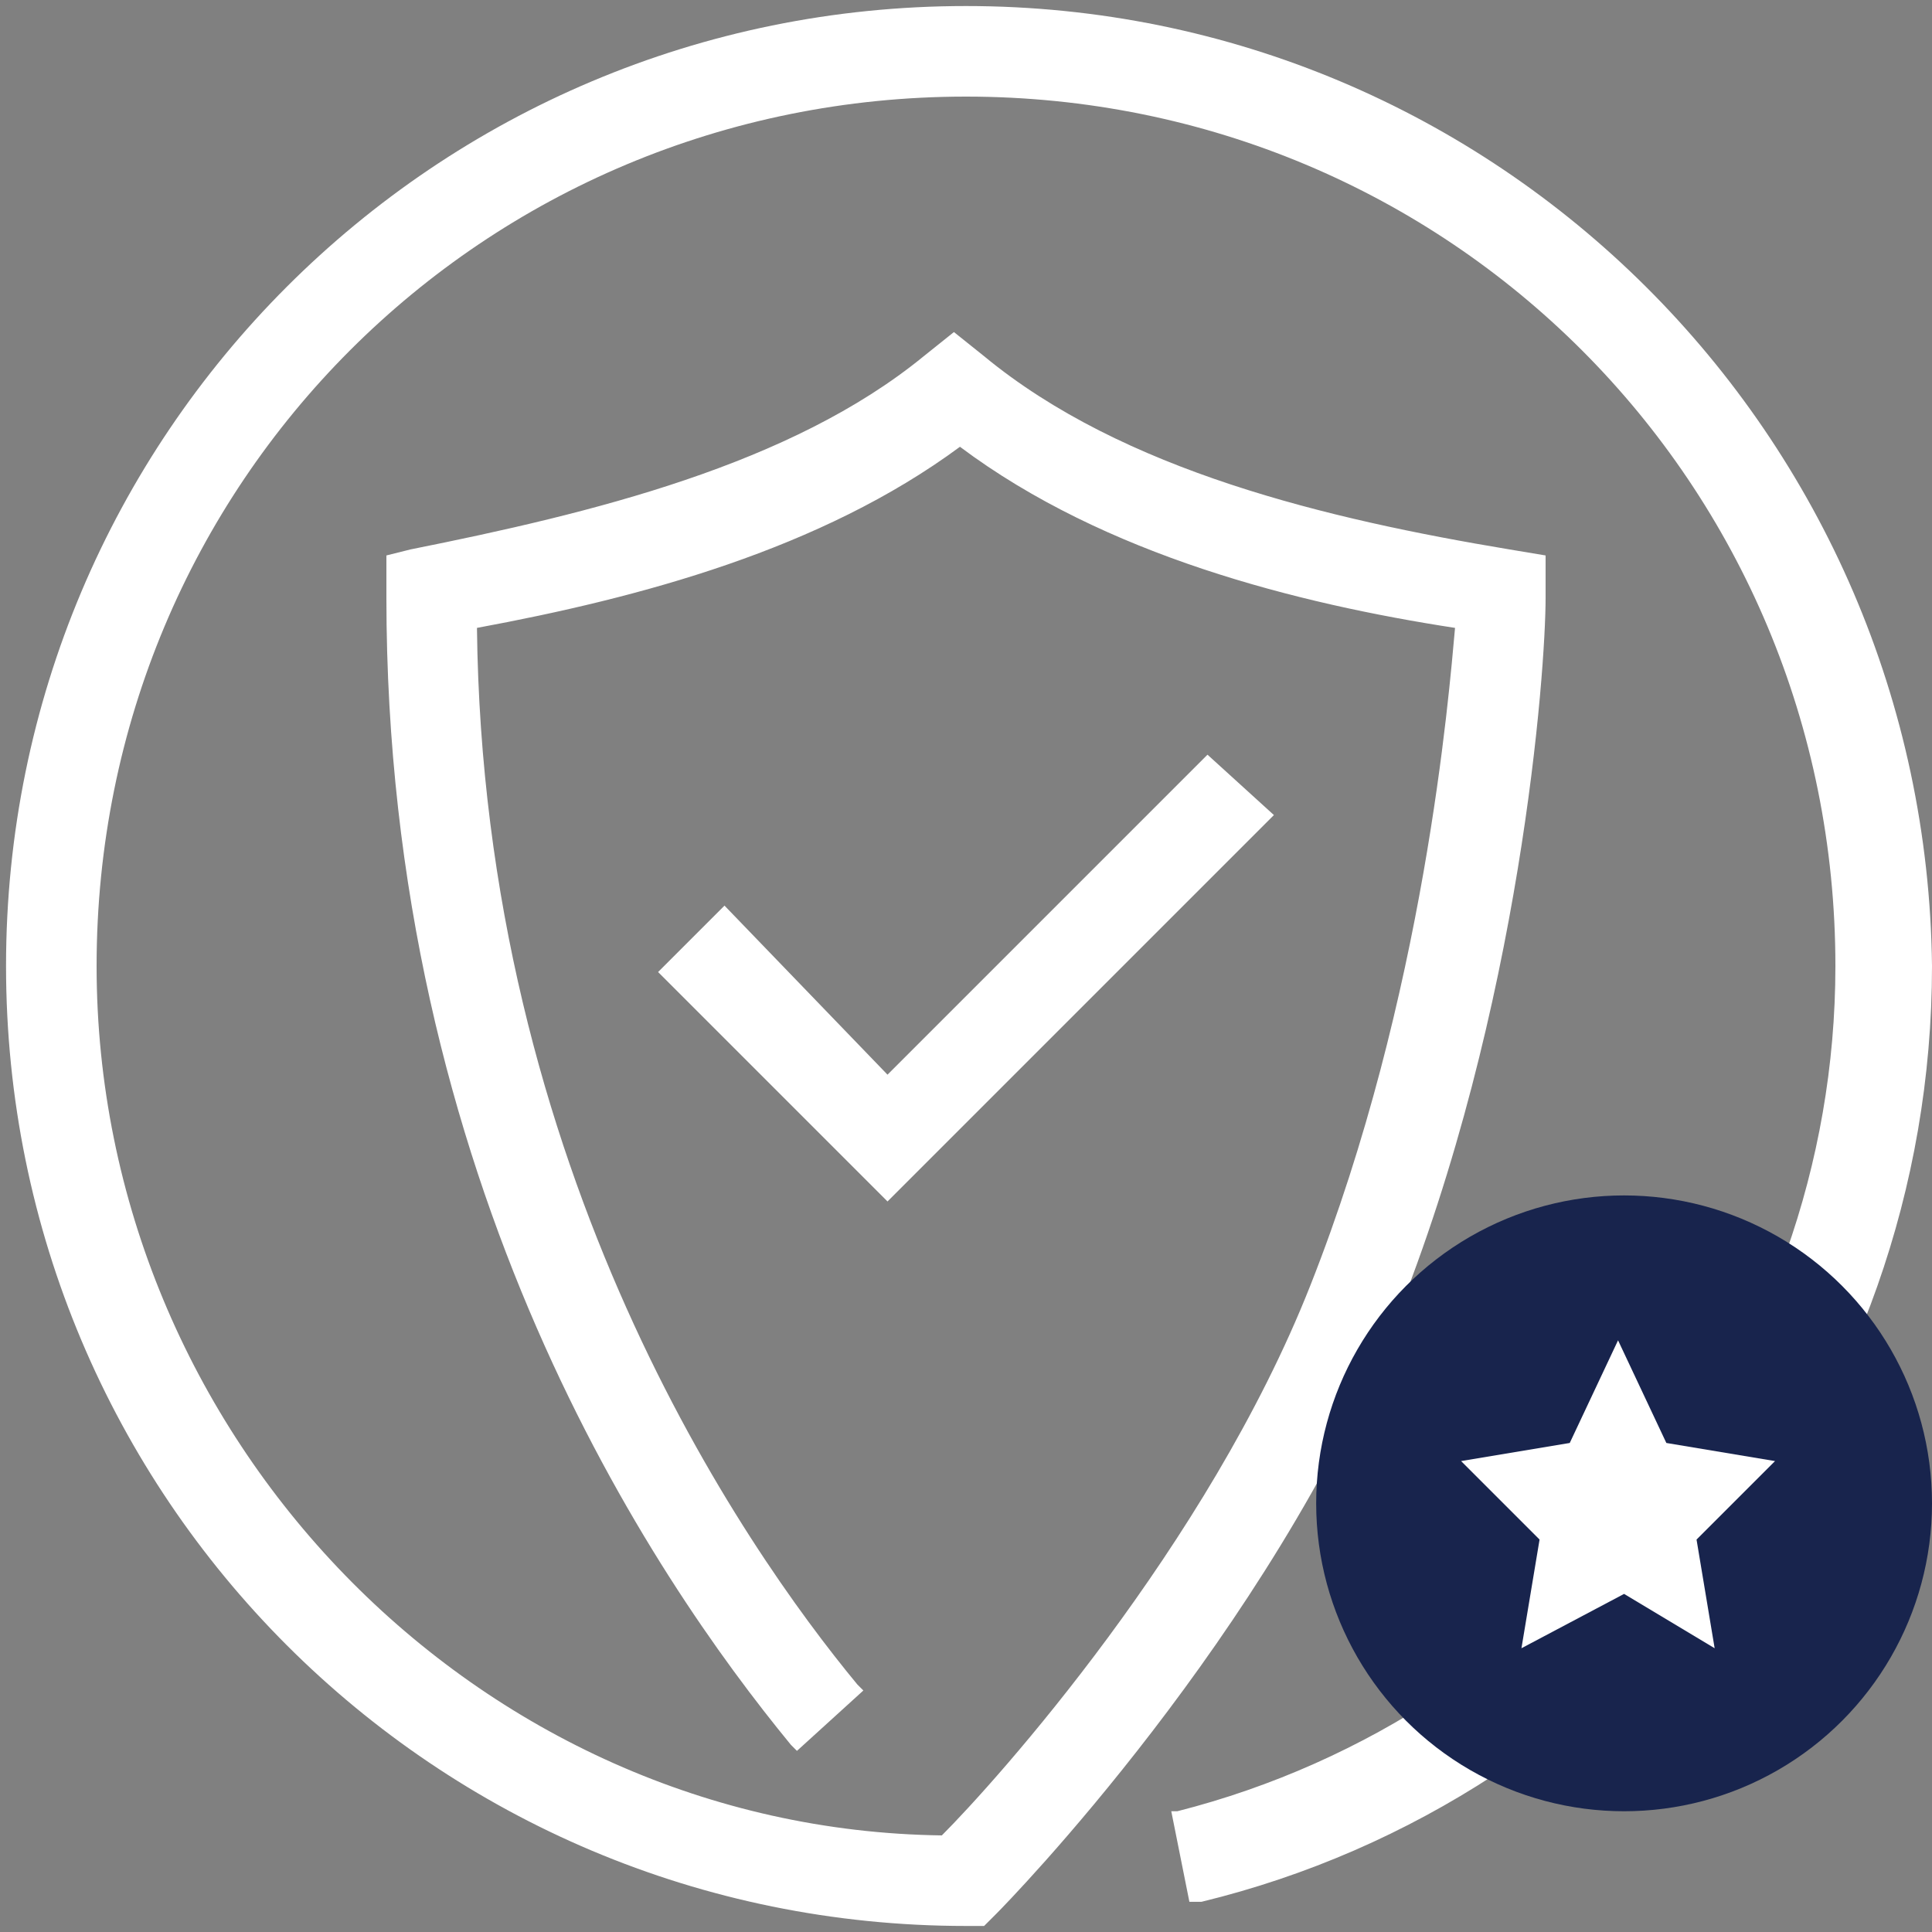 <?xml version="1.0" encoding="utf-8"?>
<!-- Generator: Adobe Illustrator 19.2.0, SVG Export Plug-In . SVG Version: 6.00 Build 0)  -->
<svg version="1.1" id="Layer_1" xmlns="http://www.w3.org/2000/svg" xmlns:xlink="http://www.w3.org/1999/xlink" x="0px" y="0px"
	 width="32px" height="32px" viewBox="0 0 32 32" style="enable-background:new 0 0 32 32;" xml:space="preserve">
<rect x="0" y="0" width="32" height="32" fill="#808080" stroke="none"/>
<style type="text/css">
	.st0{display:none;fill:#1403F4;stroke:#000000;stroke-miterlimit:10;}
	.st1{fill:#FFFFFF;}
	.st2{fill:#18244D;}
</style>
<rect x="-4.3" y="-3" class="st0" width="41.2" height="37"/>
<title>listing-a-bike_insurance_40x40px-01</title>
<desc>Created with Sketch.</desc>
<g id="Designs">
	<g id="Request-Flow---Summay--Insurance-_-Active" transform="translate(-547, -420)">
		<g id="listing-a-bike_insurance_40x40px-01" transform="translate(547, 420)">
			<path id="Shape" class="st1" d="M16,0.1C7.2,0.1,0.1,7.2,0.1,16c0,8.8,7.1,15.9,15.9,15.9h0.3l0.2-0.2c0.2-0.2,4.5-4.6,6.6-9.8
				c2.1-5.2,2.5-10.8,2.5-12c0,0,0-0.1,0-0.1l0-0.6L25,9.1c-3-0.5-6.4-1.3-8.7-3.2l-0.5-0.4l-0.5,0.4c-2.2,1.8-5.5,2.6-8.5,3.2
				L6.4,9.2l0,0.6c0,0,0,0.1,0,0.1c0,9.7,4.4,16.2,6.7,19c0,0,0.1,0.1,0.1,0.1l1.1-1c0,0-0.1-0.1-0.1-0.1c-1.9-2.3-6.2-8.5-6.3-17.5
				c2.7-0.5,5.7-1.3,8-3c2.4,1.8,5.6,2.6,8.2,3c-0.1,1.1-0.5,6.1-2.4,10.9c-1.7,4.3-5.2,8.2-6.1,9.1C7.9,30.3,1.6,23.8,1.6,16
				C1.6,8,8,1.6,16,1.6S30.4,8,30.4,16c0,6.6-4.6,12.4-10.9,14c0,0-0.1,0-0.1,0l0.3,1.5c0,0,0.1,0,0.2,0c7-1.7,12.1-8.1,12.1-15.5
				C31.9,7.2,24.8,0.1,16,0.1z"/>
			<polygon id="Shape_1_" class="st1" points="14.7,17.8 12,15 10.9,16.1 14.7,19.9 21.1,13.5 20,12.5 			"/>
		</g>
	</g>
</g>
<g transform="translate(1 1)">
	<circle class="st2" cx="25.9" cy="23.9" r="5.1"/>
	<path class="st1" d="M25.9,25.4l-1.7,0.9l0.3-1.8l-1.3-1.3l1.8-0.3l0.8-1.7l0.8,1.7l1.8,0.3l-1.3,1.3l0.3,1.8L25.9,25.4z"/>
</g>
</svg>
